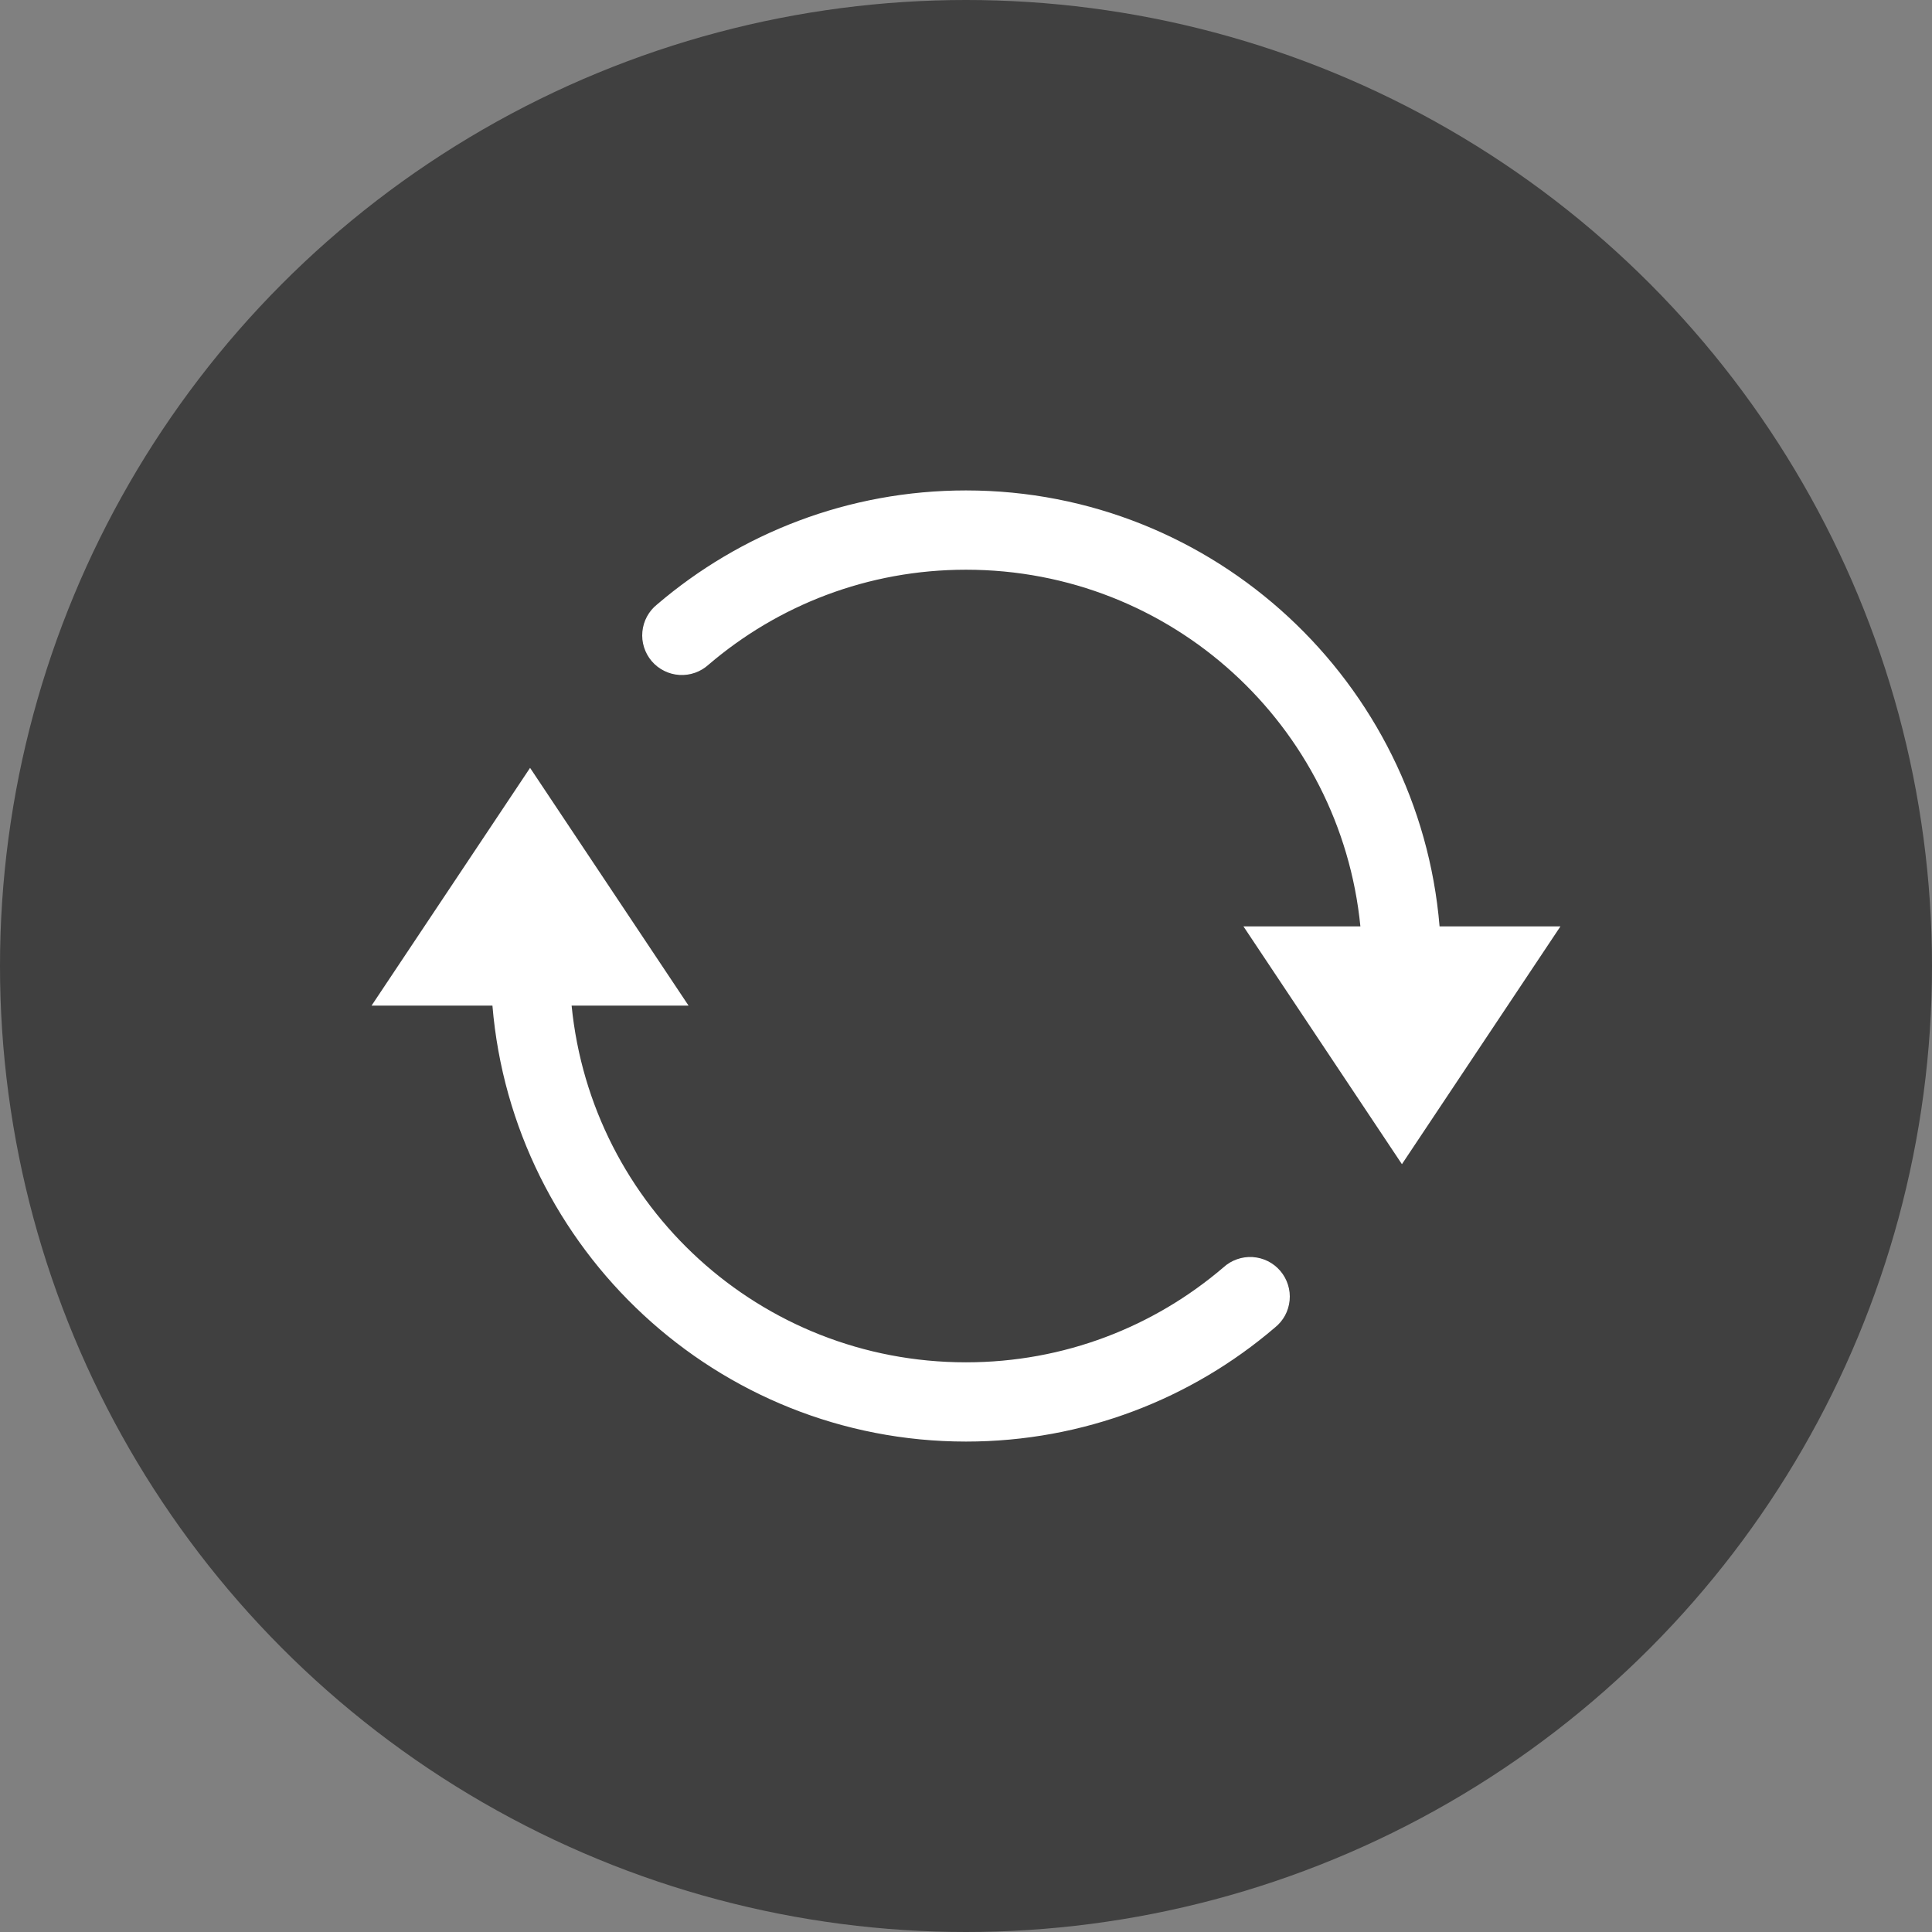 <svg width="52" height="52" viewBox="0 0 52 52" fill="none" xmlns="http://www.w3.org/2000/svg">
<rect x="0" y="0" width="52" height="52" fill="#808080" stroke="none"/>
<circle cx="26" cy="26" r="26" fill="black" fill-opacity="0.5"/>
<path d="M26 13.2C22.834 13.2 19.923 14.356 17.688 16.267C17.575 16.356 17.483 16.467 17.414 16.593C17.346 16.719 17.304 16.857 17.29 17C17.276 17.142 17.291 17.286 17.335 17.423C17.378 17.559 17.448 17.686 17.541 17.795C17.634 17.904 17.748 17.992 17.876 18.056C18.005 18.12 18.144 18.158 18.287 18.166C18.43 18.175 18.573 18.155 18.708 18.107C18.843 18.059 18.967 17.985 19.073 17.888C20.938 16.294 23.351 15.334 26 15.334C31.543 15.334 36.081 19.534 36.615 24.933H33.467L37.733 31.334L42 24.933H38.746C38.2 18.375 32.696 13.2 26 13.2ZM14.267 20.667L10 27.067H13.254C13.8 33.625 19.304 38.8 26 38.8C29.166 38.8 32.077 37.645 34.312 35.733C34.425 35.644 34.517 35.533 34.586 35.408C34.654 35.282 34.696 35.143 34.71 35.001C34.724 34.858 34.709 34.714 34.665 34.578C34.622 34.441 34.552 34.315 34.459 34.206C34.366 34.097 34.252 34.008 34.124 33.944C33.995 33.88 33.856 33.843 33.713 33.834C33.57 33.825 33.427 33.846 33.292 33.894C33.157 33.941 33.033 34.016 32.927 34.113C31.062 35.707 28.649 36.667 26 36.667C20.457 36.667 15.919 32.466 15.385 27.067H18.533L14.267 20.667Z" fill="white"/>
</svg>
